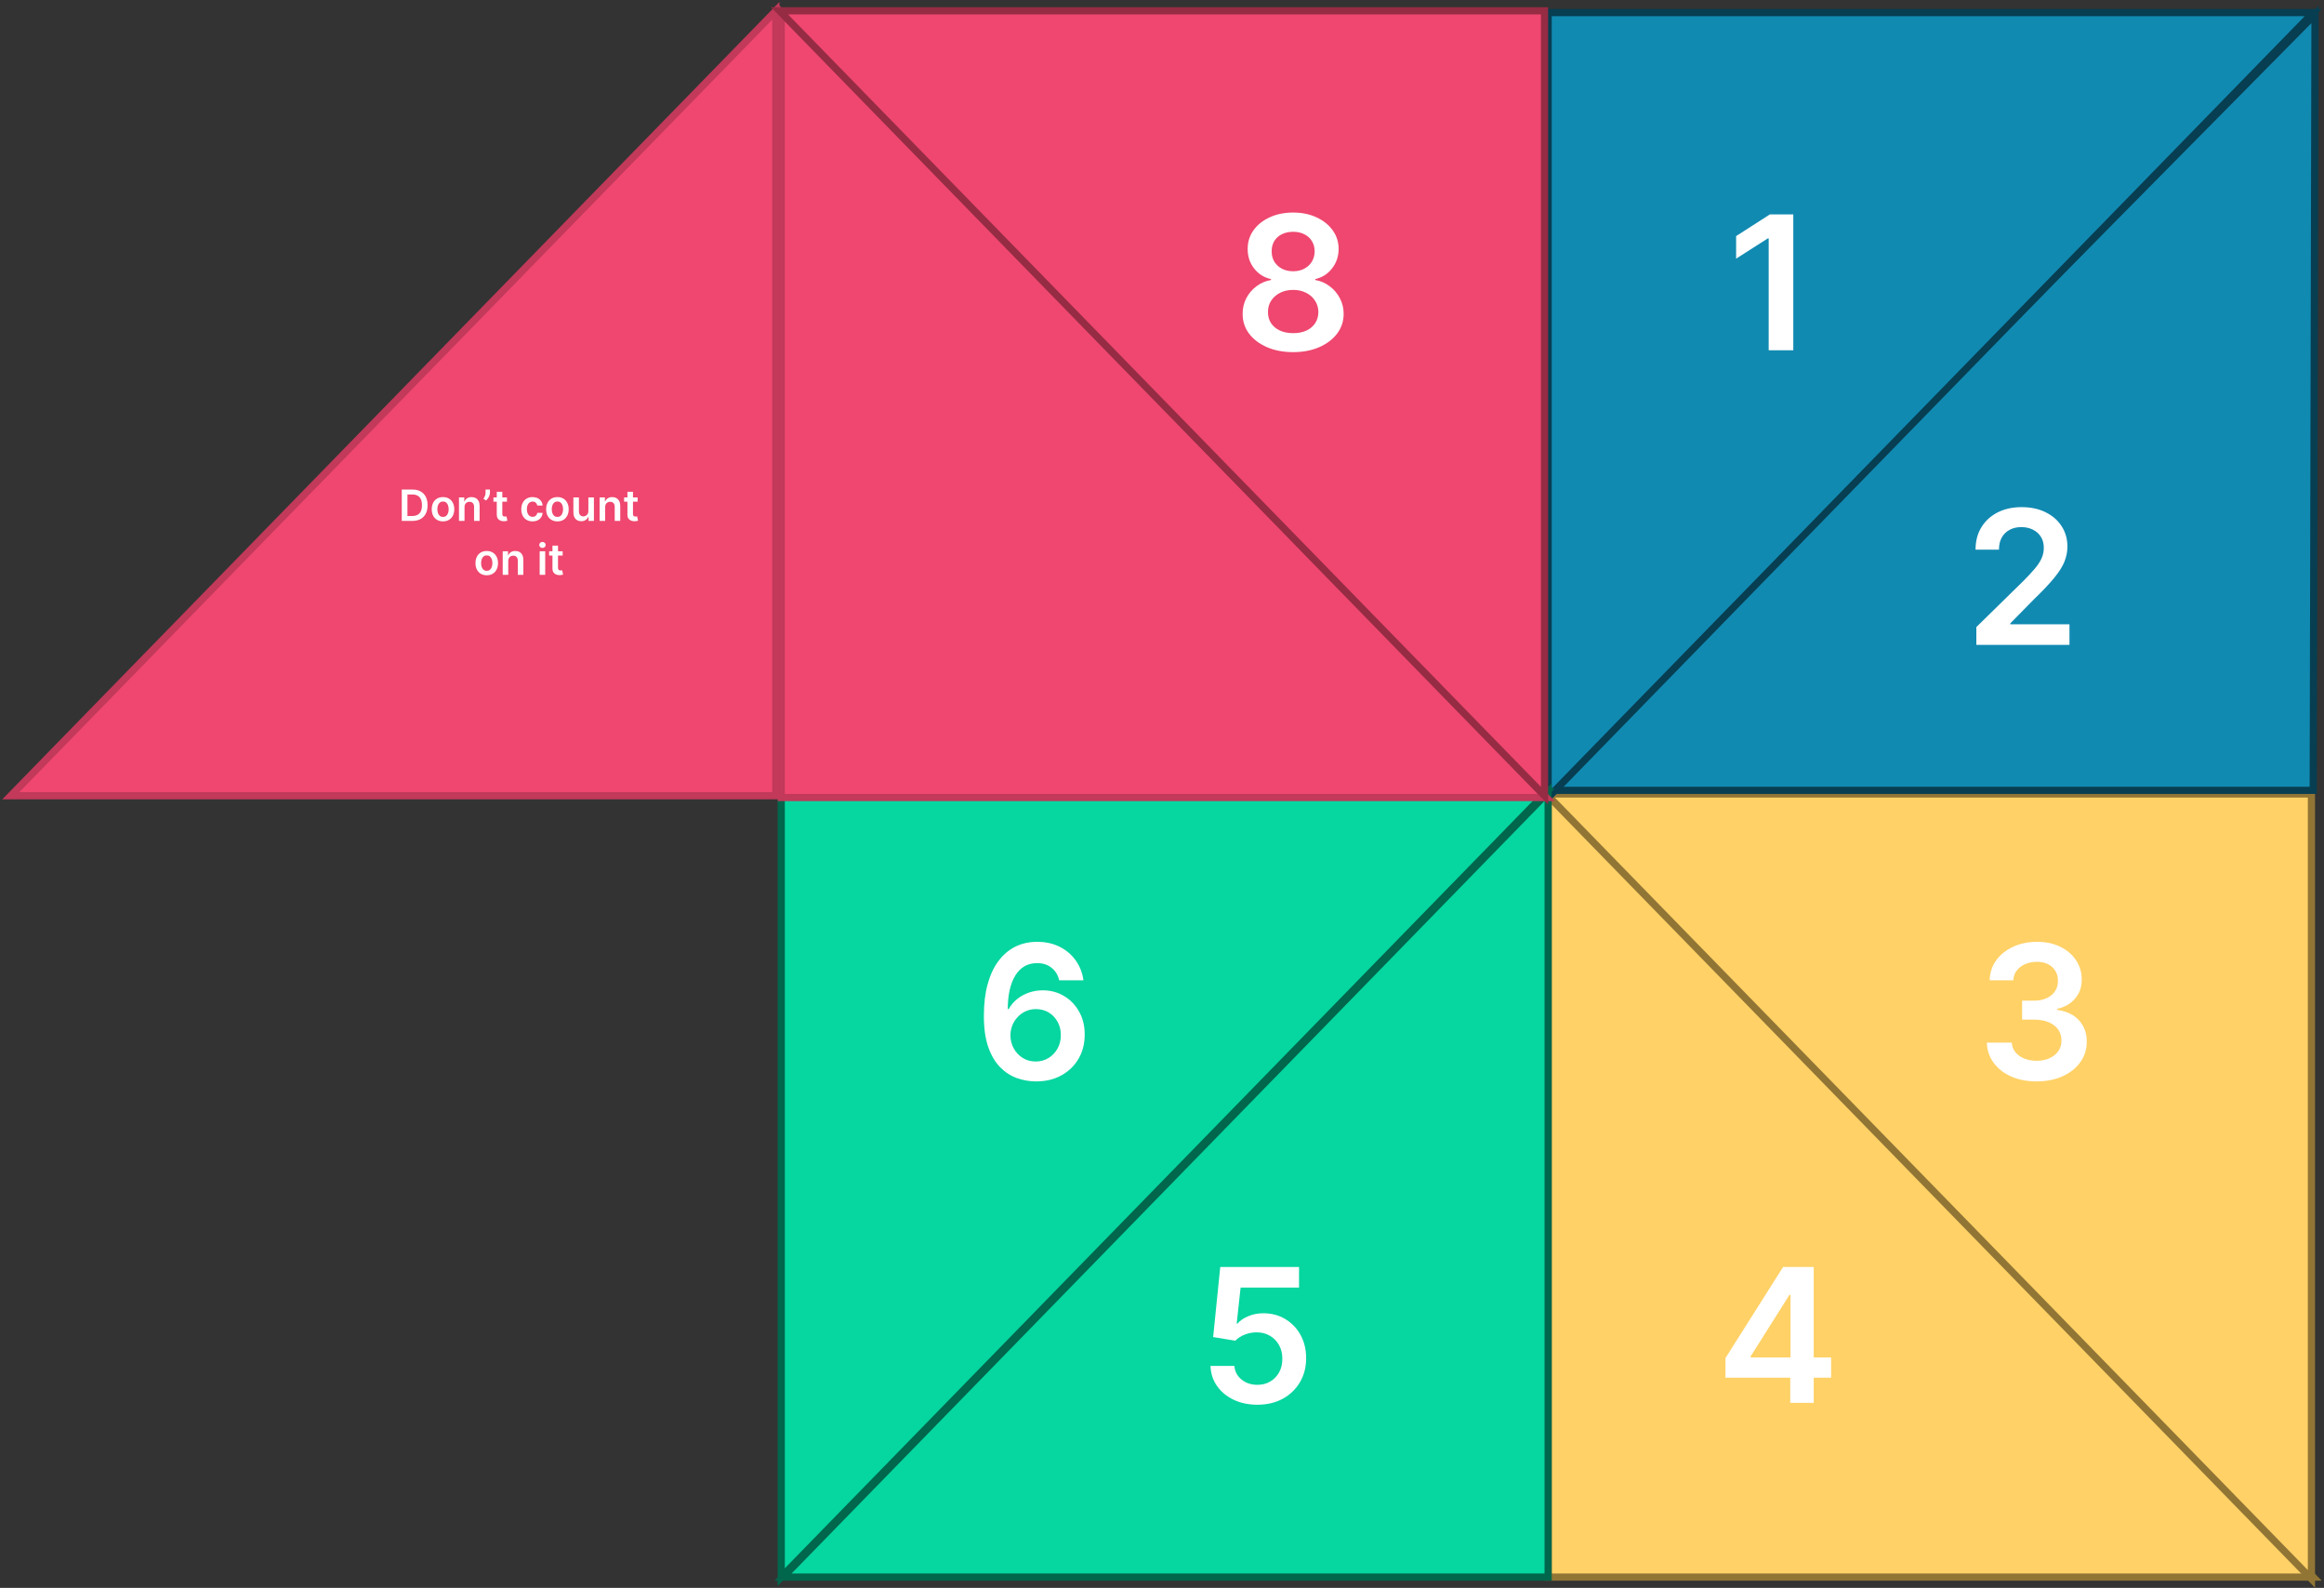 <svg width="647" height="442" viewBox="0 0 647 442" fill="none" xmlns="http://www.w3.org/2000/svg">
    <rect x="0" y="0" width="647" height="442" fill="#333333" stroke="none"/>
    <g id="Bottom-Right-4">
        <path id="Bottom-Left-2-Flap" d="M431 220.5L644 439H431V220.5Z" fill="#FFD166" stroke="#917535" stroke-width="2"/>
        <path id="4" d="M480.361 383.483V378.035L496.408 352.681H500.951V360.437H498.181L487.378 377.555V377.85H509.777V383.483H480.361ZM498.402 390.5V381.821L498.476 379.383V352.681H504.939V390.5H498.402Z" fill="white"/>
    </g>
    <g id="Bottom-Right-3">
        <path id="Bottom-Left-1-Flap" d="M643.5 439.5L430.5 221H643.5V439.5Z" fill="#FFD166" stroke="#917535" stroke-width="2"/>
        <path id="3" d="M566.998 301.017C564.339 301.017 561.975 300.561 559.907 299.65C557.851 298.739 556.226 297.471 555.032 295.846C553.838 294.221 553.204 292.344 553.13 290.214H560.073C560.135 291.236 560.473 292.128 561.089 292.892C561.704 293.643 562.523 294.227 563.545 294.646C564.566 295.065 565.711 295.274 566.979 295.274C568.333 295.274 569.534 295.04 570.58 294.572C571.626 294.092 572.445 293.427 573.036 292.578C573.627 291.728 573.916 290.75 573.904 289.642C573.916 288.497 573.621 287.487 573.018 286.613C572.414 285.739 571.54 285.056 570.395 284.564C569.263 284.071 567.896 283.825 566.296 283.825H562.954V278.544H566.296C567.613 278.544 568.764 278.316 569.749 277.86C570.746 277.405 571.528 276.765 572.094 275.94C572.661 275.103 572.938 274.136 572.925 273.041C572.938 271.97 572.698 271.04 572.205 270.252C571.725 269.452 571.042 268.831 570.155 268.387C569.281 267.944 568.253 267.723 567.072 267.723C565.914 267.723 564.843 267.932 563.858 268.35C562.874 268.769 562.08 269.366 561.476 270.142C560.873 270.905 560.553 271.816 560.516 272.875H553.924C553.973 270.757 554.582 268.898 555.752 267.298C556.934 265.685 558.51 264.43 560.479 263.531C562.449 262.62 564.659 262.164 567.108 262.164C569.632 262.164 571.823 262.638 573.682 263.586C575.554 264.522 577 265.784 578.022 267.372C579.044 268.96 579.555 270.714 579.555 272.635C579.567 274.764 578.939 276.549 577.671 277.99C576.415 279.43 574.766 280.372 572.722 280.815V281.11C575.381 281.48 577.419 282.465 578.834 284.065C580.262 285.653 580.97 287.629 580.958 289.993C580.958 292.11 580.355 294.006 579.148 295.68C577.954 297.342 576.305 298.647 574.199 299.595C572.107 300.543 569.706 301.017 566.998 301.017Z" fill="white"/>
    </g>
    <g id="Top-Right-2">
        <path id="Top-Left-1-Flap" d="M644.5 4L431 220H644L644.5 4Z" fill="#118AB2" stroke="#073E51" stroke-width="2"/>
        <path id="2" d="M550.212 179.5V174.551L563.342 161.68C564.597 160.412 565.644 159.286 566.481 158.301C567.318 157.316 567.946 156.362 568.364 155.439C568.783 154.515 568.992 153.53 568.992 152.484C568.992 151.29 568.721 150.268 568.18 149.419C567.638 148.557 566.893 147.892 565.945 147.424C564.997 146.957 563.92 146.723 562.714 146.723C561.47 146.723 560.381 146.981 559.445 147.498C558.51 148.003 557.783 148.723 557.266 149.659C556.762 150.594 556.509 151.708 556.509 153.001H549.991C549.991 150.6 550.539 148.514 551.634 146.741C552.73 144.968 554.238 143.596 556.158 142.623C558.091 141.651 560.307 141.164 562.806 141.164C565.342 141.164 567.57 141.638 569.491 142.586C571.411 143.534 572.901 144.833 573.96 146.483C575.031 148.132 575.566 150.016 575.566 152.133C575.566 153.549 575.295 154.94 574.754 156.306C574.212 157.673 573.258 159.187 571.891 160.849C570.537 162.511 568.635 164.524 566.185 166.887L559.667 173.517V173.775H576.138V179.5H550.212Z" fill="white"/>
    </g>
    <g id="Top-Right-1">
        <path id="Top-Left-1-Flap_2" d="M431 222L644 3.5H431V222Z" fill="#118AB2" stroke="#073E51" stroke-width="2"/>
        <path id="1" d="M499.251 59.681V97.5H492.4V66.348H492.178L483.333 71.998V65.72L492.732 59.681H499.251Z" fill="white"/>
    </g>
    <g id="Bottom-Left-5">
        <path id="Bottom-Left-2-Flap_2" d="M431 220.5L218 439H431V220.5Z" fill="#06D6A0" stroke="#00664C" stroke-width="2"/>
        <path id="5" d="M350.055 391.017C347.593 391.017 345.39 390.555 343.445 389.632C341.5 388.696 339.955 387.416 338.81 385.791C337.677 384.166 337.074 382.307 337 380.214H343.648C343.771 381.765 344.442 383.033 345.661 384.018C346.879 384.991 348.344 385.477 350.055 385.477C351.397 385.477 352.591 385.169 353.638 384.554C354.684 383.938 355.509 383.082 356.112 381.987C356.715 380.891 357.011 379.642 356.999 378.238C357.011 376.81 356.709 375.542 356.094 374.434C355.478 373.326 354.635 372.458 353.564 371.831C352.493 371.19 351.262 370.87 349.871 370.87C348.738 370.858 347.624 371.067 346.528 371.498C345.433 371.929 344.565 372.495 343.925 373.197L337.739 372.181L339.714 352.681H361.652V358.406H345.384L344.294 368.433H344.516C345.217 367.608 346.208 366.925 347.489 366.383C348.769 365.829 350.172 365.552 351.699 365.552C353.989 365.552 356.032 366.094 357.83 367.177C359.627 368.248 361.043 369.725 362.077 371.609C363.111 373.493 363.628 375.647 363.628 378.072C363.628 380.571 363.049 382.799 361.892 384.757C360.747 386.702 359.153 388.234 357.109 389.355C355.078 390.463 352.727 391.017 350.055 391.017Z" fill="white"/>
    </g>
    <g id="Bottom-Left-6">
        <path id="Bottom-Left-1-Flap_2" d="M217.5 439L430.5 220.5H217.5V439Z" fill="#06D6A0" stroke="#00664C" stroke-width="2"/>
        <path id="6" d="M288.351 301.017C286.541 301.004 284.775 300.69 283.051 300.075C281.328 299.447 279.777 298.431 278.398 297.028C277.019 295.612 275.923 293.735 275.111 291.396C274.298 289.045 273.898 286.133 273.911 282.662C273.911 279.424 274.255 276.537 274.945 274.001C275.634 271.465 276.625 269.323 277.918 267.575C279.21 265.815 280.768 264.473 282.589 263.549C284.424 262.626 286.473 262.164 288.739 262.164C291.115 262.164 293.22 262.632 295.054 263.568C296.901 264.503 298.39 265.784 299.523 267.409C300.655 269.021 301.357 270.843 301.628 272.875H294.888C294.543 271.422 293.835 270.265 292.764 269.403C291.705 268.529 290.364 268.092 288.739 268.092C286.116 268.092 284.098 269.231 282.682 271.508C281.278 273.786 280.571 276.913 280.558 280.889H280.817C281.42 279.806 282.202 278.876 283.162 278.1C284.122 277.325 285.205 276.728 286.412 276.309C287.631 275.878 288.917 275.663 290.271 275.663C292.487 275.663 294.475 276.192 296.236 277.251C298.009 278.31 299.412 279.769 300.446 281.627C301.48 283.474 301.991 285.591 301.979 287.98C301.991 290.466 301.425 292.701 300.28 294.683C299.135 296.653 297.541 298.204 295.497 299.336C293.454 300.469 291.071 301.029 288.351 301.017ZM288.314 295.477C289.656 295.477 290.856 295.151 291.915 294.498C292.973 293.846 293.811 292.966 294.426 291.858C295.042 290.75 295.343 289.506 295.331 288.127C295.343 286.773 295.048 285.548 294.445 284.453C293.854 283.357 293.035 282.489 291.989 281.849C290.942 281.209 289.748 280.889 288.406 280.889C287.409 280.889 286.48 281.08 285.618 281.461C284.756 281.843 284.005 282.372 283.365 283.049C282.725 283.714 282.22 284.49 281.851 285.376C281.494 286.25 281.309 287.186 281.297 288.183C281.309 289.5 281.617 290.713 282.22 291.821C282.823 292.929 283.654 293.815 284.713 294.48C285.772 295.145 286.972 295.477 288.314 295.477Z" fill="white"/>
    </g>
    <g id="Top-Left-7">
        <path id="Top-Left-1-Flap_3" d="M217.5 3.5L430.5 222H217.5V3.5Z" fill="#EF476F" stroke="#C2395A" stroke-width="2"/>
    </g>
    <g id="Top-Left-7-Opened">
        <path id="Top-Left-1-Flap-Opened" d="M216 3L3 221.5H216V3Z" fill="#EF476F" stroke="#C2395A" stroke-width="2"/>
        <path id="Don&#226;&#128;&#153;t count on it" d="M114.808 145H111.851V136.273H114.868C115.735 136.273 116.479 136.447 117.101 136.797C117.726 137.143 118.206 137.642 118.541 138.293C118.877 138.943 119.044 139.722 119.044 140.628C119.044 141.537 118.875 142.318 118.537 142.972C118.202 143.625 117.718 144.126 117.084 144.476C116.453 144.825 115.695 145 114.808 145ZM113.432 143.632H114.732C115.34 143.632 115.847 143.521 116.253 143.3C116.659 143.075 116.965 142.741 117.169 142.298C117.374 141.852 117.476 141.295 117.476 140.628C117.476 139.96 117.374 139.406 117.169 138.966C116.965 138.523 116.662 138.192 116.262 137.973C115.864 137.751 115.369 137.641 114.779 137.641H113.432V143.632ZM123.333 145.128C122.694 145.128 122.14 144.987 121.671 144.706C121.203 144.425 120.839 144.031 120.58 143.526C120.325 143.02 120.197 142.429 120.197 141.753C120.197 141.077 120.325 140.484 120.58 139.976C120.839 139.467 121.203 139.072 121.671 138.791C122.14 138.51 122.694 138.369 123.333 138.369C123.972 138.369 124.526 138.51 124.995 138.791C125.464 139.072 125.826 139.467 126.082 139.976C126.34 140.484 126.47 141.077 126.47 141.753C126.47 142.429 126.34 143.02 126.082 143.526C125.826 144.031 125.464 144.425 124.995 144.706C124.526 144.987 123.972 145.128 123.333 145.128ZM123.342 143.892C123.688 143.892 123.978 143.797 124.211 143.607C124.444 143.413 124.617 143.155 124.731 142.831C124.847 142.507 124.906 142.146 124.906 141.749C124.906 141.348 124.847 140.986 124.731 140.662C124.617 140.335 124.444 140.075 124.211 139.882C123.978 139.689 123.688 139.592 123.342 139.592C122.987 139.592 122.691 139.689 122.455 139.882C122.222 140.075 122.048 140.335 121.931 140.662C121.818 140.986 121.761 141.348 121.761 141.749C121.761 142.146 121.818 142.507 121.931 142.831C122.048 143.155 122.222 143.413 122.455 143.607C122.691 143.797 122.987 143.892 123.342 143.892ZM129.322 141.165V145H127.779V138.455H129.253V139.567H129.33C129.481 139.2 129.721 138.909 130.05 138.693C130.383 138.477 130.793 138.369 131.282 138.369C131.733 138.369 132.127 138.466 132.462 138.659C132.8 138.852 133.062 139.132 133.246 139.499C133.434 139.865 133.526 140.31 133.523 140.832V145H131.981V141.071C131.981 140.634 131.867 140.291 131.64 140.044C131.415 139.797 131.104 139.673 130.706 139.673C130.437 139.673 130.197 139.733 129.986 139.852C129.779 139.969 129.616 140.138 129.496 140.359C129.38 140.581 129.322 140.849 129.322 141.165ZM136.4 136.273V137.142C136.4 137.392 136.351 137.652 136.255 137.922C136.161 138.189 136.032 138.445 135.867 138.689C135.702 138.93 135.515 139.138 135.305 139.311L134.589 138.847C134.745 138.611 134.881 138.357 134.998 138.084C135.114 137.808 135.172 137.497 135.172 137.151V136.273H136.4ZM141.137 138.455V139.648H137.374V138.455H141.137ZM138.303 136.886H139.846V143.031C139.846 143.239 139.877 143.398 139.94 143.509C140.005 143.616 140.09 143.69 140.195 143.73C140.301 143.77 140.417 143.79 140.545 143.79C140.642 143.79 140.73 143.783 140.809 143.768C140.892 143.754 140.954 143.741 140.997 143.73L141.257 144.936C141.174 144.964 141.056 144.996 140.903 145.03C140.752 145.064 140.568 145.084 140.349 145.089C139.963 145.101 139.615 145.043 139.305 144.915C138.995 144.784 138.749 144.582 138.568 144.31C138.389 144.037 138.301 143.696 138.303 143.287V136.886ZM148.259 145.128C147.606 145.128 147.045 144.984 146.576 144.697C146.11 144.411 145.751 144.014 145.498 143.509C145.248 143 145.123 142.415 145.123 141.753C145.123 141.088 145.251 140.501 145.506 139.993C145.762 139.482 146.123 139.084 146.589 138.8C147.057 138.513 147.611 138.369 148.251 138.369C148.782 138.369 149.252 138.467 149.661 138.663C150.073 138.857 150.401 139.131 150.645 139.486C150.89 139.838 151.029 140.25 151.063 140.722H149.589C149.529 140.406 149.387 140.143 149.162 139.933C148.941 139.72 148.644 139.614 148.272 139.614C147.956 139.614 147.68 139.699 147.441 139.869C147.202 140.037 147.016 140.278 146.883 140.594C146.752 140.909 146.687 141.287 146.687 141.727C146.687 142.173 146.752 142.557 146.883 142.878C147.013 143.196 147.197 143.442 147.432 143.615C147.671 143.786 147.951 143.871 148.272 143.871C148.499 143.871 148.702 143.828 148.881 143.743C149.063 143.655 149.215 143.528 149.337 143.364C149.459 143.199 149.543 142.999 149.589 142.763H151.063C151.026 143.226 150.89 143.636 150.654 143.994C150.418 144.349 150.097 144.628 149.691 144.83C149.285 145.028 148.807 145.128 148.259 145.128ZM155.185 145.128C154.546 145.128 153.992 144.987 153.523 144.706C153.054 144.425 152.691 144.031 152.432 143.526C152.176 143.02 152.048 142.429 152.048 141.753C152.048 141.077 152.176 140.484 152.432 139.976C152.691 139.467 153.054 139.072 153.523 138.791C153.992 138.51 154.546 138.369 155.185 138.369C155.824 138.369 156.378 138.51 156.847 138.791C157.316 139.072 157.678 139.467 157.933 139.976C158.192 140.484 158.321 141.077 158.321 141.753C158.321 142.429 158.192 143.02 157.933 143.526C157.678 144.031 157.316 144.425 156.847 144.706C156.378 144.987 155.824 145.128 155.185 145.128ZM155.193 143.892C155.54 143.892 155.83 143.797 156.063 143.607C156.296 143.413 156.469 143.155 156.583 142.831C156.699 142.507 156.757 142.146 156.757 141.749C156.757 141.348 156.699 140.986 156.583 140.662C156.469 140.335 156.296 140.075 156.063 139.882C155.83 139.689 155.54 139.592 155.193 139.592C154.838 139.592 154.543 139.689 154.307 139.882C154.074 140.075 153.899 140.335 153.783 140.662C153.669 140.986 153.612 141.348 153.612 141.749C153.612 142.146 153.669 142.507 153.783 142.831C153.899 143.155 154.074 143.413 154.307 143.607C154.543 143.797 154.838 143.892 155.193 143.892ZM163.802 142.247V138.455H165.345V145H163.849V143.837H163.781C163.633 144.203 163.39 144.503 163.052 144.736C162.717 144.969 162.304 145.085 161.812 145.085C161.383 145.085 161.004 144.99 160.675 144.8C160.348 144.607 160.092 144.327 159.907 143.96C159.723 143.591 159.631 143.145 159.631 142.622V138.455H161.173V142.384C161.173 142.798 161.287 143.128 161.514 143.372C161.741 143.616 162.04 143.739 162.409 143.739C162.636 143.739 162.856 143.683 163.069 143.572C163.282 143.462 163.457 143.297 163.594 143.078C163.733 142.857 163.802 142.58 163.802 142.247ZM168.474 141.165V145H166.931V138.455H168.406V139.567H168.482C168.633 139.2 168.873 138.909 169.203 138.693C169.535 138.477 169.945 138.369 170.434 138.369C170.886 138.369 171.279 138.466 171.615 138.659C171.953 138.852 172.214 139.132 172.399 139.499C172.586 139.865 172.678 140.31 172.676 140.832V145H171.133V141.071C171.133 140.634 171.019 140.291 170.792 140.044C170.568 139.797 170.257 139.673 169.859 139.673C169.589 139.673 169.349 139.733 169.139 139.852C168.931 139.969 168.768 140.138 168.649 140.359C168.532 140.581 168.474 140.849 168.474 141.165ZM177.512 138.455V139.648H173.749V138.455H177.512ZM174.678 136.886H176.221V143.031C176.221 143.239 176.252 143.398 176.315 143.509C176.38 143.616 176.465 143.69 176.57 143.73C176.676 143.77 176.792 143.79 176.92 143.79C177.017 143.79 177.105 143.783 177.184 143.768C177.267 143.754 177.329 143.741 177.372 143.73L177.632 144.936C177.549 144.964 177.431 144.996 177.278 145.03C177.127 145.064 176.943 145.084 176.724 145.089C176.338 145.101 175.99 145.043 175.68 144.915C175.37 144.784 175.124 144.582 174.943 144.31C174.764 144.037 174.676 143.696 174.678 143.287V136.886ZM135.509 160.128C134.87 160.128 134.316 159.987 133.847 159.706C133.378 159.425 133.015 159.031 132.756 158.526C132.501 158.02 132.373 157.429 132.373 156.753C132.373 156.077 132.501 155.484 132.756 154.976C133.015 154.467 133.378 154.072 133.847 153.791C134.316 153.51 134.87 153.369 135.509 153.369C136.148 153.369 136.702 153.51 137.171 153.791C137.64 154.072 138.002 154.467 138.258 154.976C138.516 155.484 138.645 156.077 138.645 156.753C138.645 157.429 138.516 158.02 138.258 158.526C138.002 159.031 137.64 159.425 137.171 159.706C136.702 159.987 136.148 160.128 135.509 160.128ZM135.518 158.892C135.864 158.892 136.154 158.797 136.387 158.607C136.62 158.413 136.793 158.155 136.907 157.831C137.023 157.507 137.081 157.146 137.081 156.749C137.081 156.348 137.023 155.986 136.907 155.662C136.793 155.335 136.62 155.075 136.387 154.882C136.154 154.689 135.864 154.592 135.518 154.592C135.162 154.592 134.867 154.689 134.631 154.882C134.398 155.075 134.224 155.335 134.107 155.662C133.993 155.986 133.937 156.348 133.937 156.749C133.937 157.146 133.993 157.507 134.107 157.831C134.224 158.155 134.398 158.413 134.631 158.607C134.867 158.797 135.162 158.892 135.518 158.892ZM141.497 156.165V160H139.955V153.455H141.429V154.567H141.506C141.656 154.2 141.896 153.909 142.226 153.693C142.558 153.477 142.969 153.369 143.458 153.369C143.909 153.369 144.303 153.466 144.638 153.659C144.976 153.852 145.237 154.132 145.422 154.499C145.61 154.865 145.702 155.31 145.699 155.832V160H144.156V156.071C144.156 155.634 144.043 155.291 143.816 155.044C143.591 154.797 143.28 154.673 142.882 154.673C142.612 154.673 142.372 154.733 142.162 154.852C141.955 154.969 141.791 155.138 141.672 155.359C141.556 155.581 141.497 155.849 141.497 156.165ZM150.244 160V153.455H151.786V160H150.244ZM151.019 152.526C150.775 152.526 150.565 152.445 150.389 152.283C150.213 152.118 150.124 151.92 150.124 151.69C150.124 151.457 150.213 151.26 150.389 151.098C150.565 150.933 150.775 150.851 151.019 150.851C151.267 150.851 151.477 150.933 151.65 151.098C151.826 151.26 151.914 151.457 151.914 151.69C151.914 151.92 151.826 152.118 151.65 152.283C151.477 152.445 151.267 152.526 151.019 152.526ZM156.641 153.455V154.648H152.878V153.455H156.641ZM153.807 151.886H155.35V158.031C155.35 158.239 155.381 158.398 155.444 158.509C155.509 158.616 155.594 158.69 155.699 158.73C155.805 158.77 155.921 158.79 156.049 158.79C156.145 158.79 156.233 158.783 156.313 158.768C156.395 158.754 156.458 158.741 156.501 158.73L156.76 159.936C156.678 159.964 156.56 159.996 156.407 160.03C156.256 160.064 156.072 160.084 155.853 160.089C155.466 160.101 155.118 160.043 154.809 159.915C154.499 159.784 154.253 159.582 154.072 159.31C153.893 159.037 153.805 158.696 153.807 158.287V151.886Z" fill="white"/>
    </g>
    <g id="Top-Left-8">
        <path id="Top-Left-1-Flap_4" d="M430 221.5L217 3H430V221.5Z" fill="#EF476F" stroke="#962B44" stroke-width="2"/>
        <path id="8" d="M360.021 98.017C357.276 98.017 354.838 97.555 352.708 96.632C350.591 95.708 348.929 94.447 347.722 92.846C346.528 91.234 345.937 89.405 345.95 87.362C345.937 85.774 346.282 84.315 346.984 82.985C347.686 81.656 348.633 80.548 349.828 79.662C351.034 78.763 352.376 78.19 353.853 77.944V77.686C351.908 77.255 350.332 76.264 349.126 74.713C347.932 73.149 347.341 71.346 347.353 69.302C347.341 67.357 347.883 65.621 348.978 64.095C350.074 62.568 351.576 61.368 353.484 60.494C355.392 59.608 357.571 59.164 360.021 59.164C362.446 59.164 364.606 59.608 366.502 60.494C368.41 61.368 369.912 62.568 371.008 64.095C372.116 65.621 372.67 67.357 372.67 69.302C372.67 71.346 372.061 73.149 370.842 74.713C369.635 76.264 368.078 77.255 366.17 77.686V77.944C367.647 78.19 368.977 78.763 370.159 79.662C371.353 80.548 372.301 81.656 373.002 82.985C373.716 84.315 374.073 85.774 374.073 87.362C374.073 89.405 373.47 91.234 372.264 92.846C371.057 94.447 369.395 95.708 367.278 96.632C365.173 97.555 362.754 98.017 360.021 98.017ZM360.021 92.735C361.436 92.735 362.668 92.495 363.714 92.015C364.76 91.523 365.573 90.833 366.151 89.947C366.73 89.061 367.026 88.039 367.038 86.882C367.026 85.675 366.712 84.61 366.096 83.687C365.493 82.751 364.662 82.019 363.603 81.49C362.557 80.96 361.363 80.696 360.021 80.696C358.667 80.696 357.46 80.96 356.401 81.49C355.343 82.019 354.506 82.751 353.89 83.687C353.287 84.61 352.991 85.675 353.004 86.882C352.991 88.039 353.275 89.061 353.853 89.947C354.432 90.821 355.244 91.504 356.291 91.997C357.349 92.489 358.593 92.735 360.021 92.735ZM360.021 75.507C361.178 75.507 362.2 75.273 363.086 74.805C363.985 74.337 364.693 73.685 365.21 72.848C365.727 72.01 365.991 71.044 366.004 69.948C365.991 68.865 365.733 67.917 365.228 67.105C364.723 66.28 364.022 65.646 363.123 65.203C362.224 64.747 361.19 64.519 360.021 64.519C358.827 64.519 357.774 64.747 356.863 65.203C355.964 65.646 355.263 66.28 354.758 67.105C354.266 67.917 354.026 68.865 354.038 69.948C354.026 71.044 354.272 72.01 354.776 72.848C355.294 73.672 356.001 74.325 356.9 74.805C357.811 75.273 358.851 75.507 360.021 75.507Z" fill="white"/>
    </g>
</svg>

